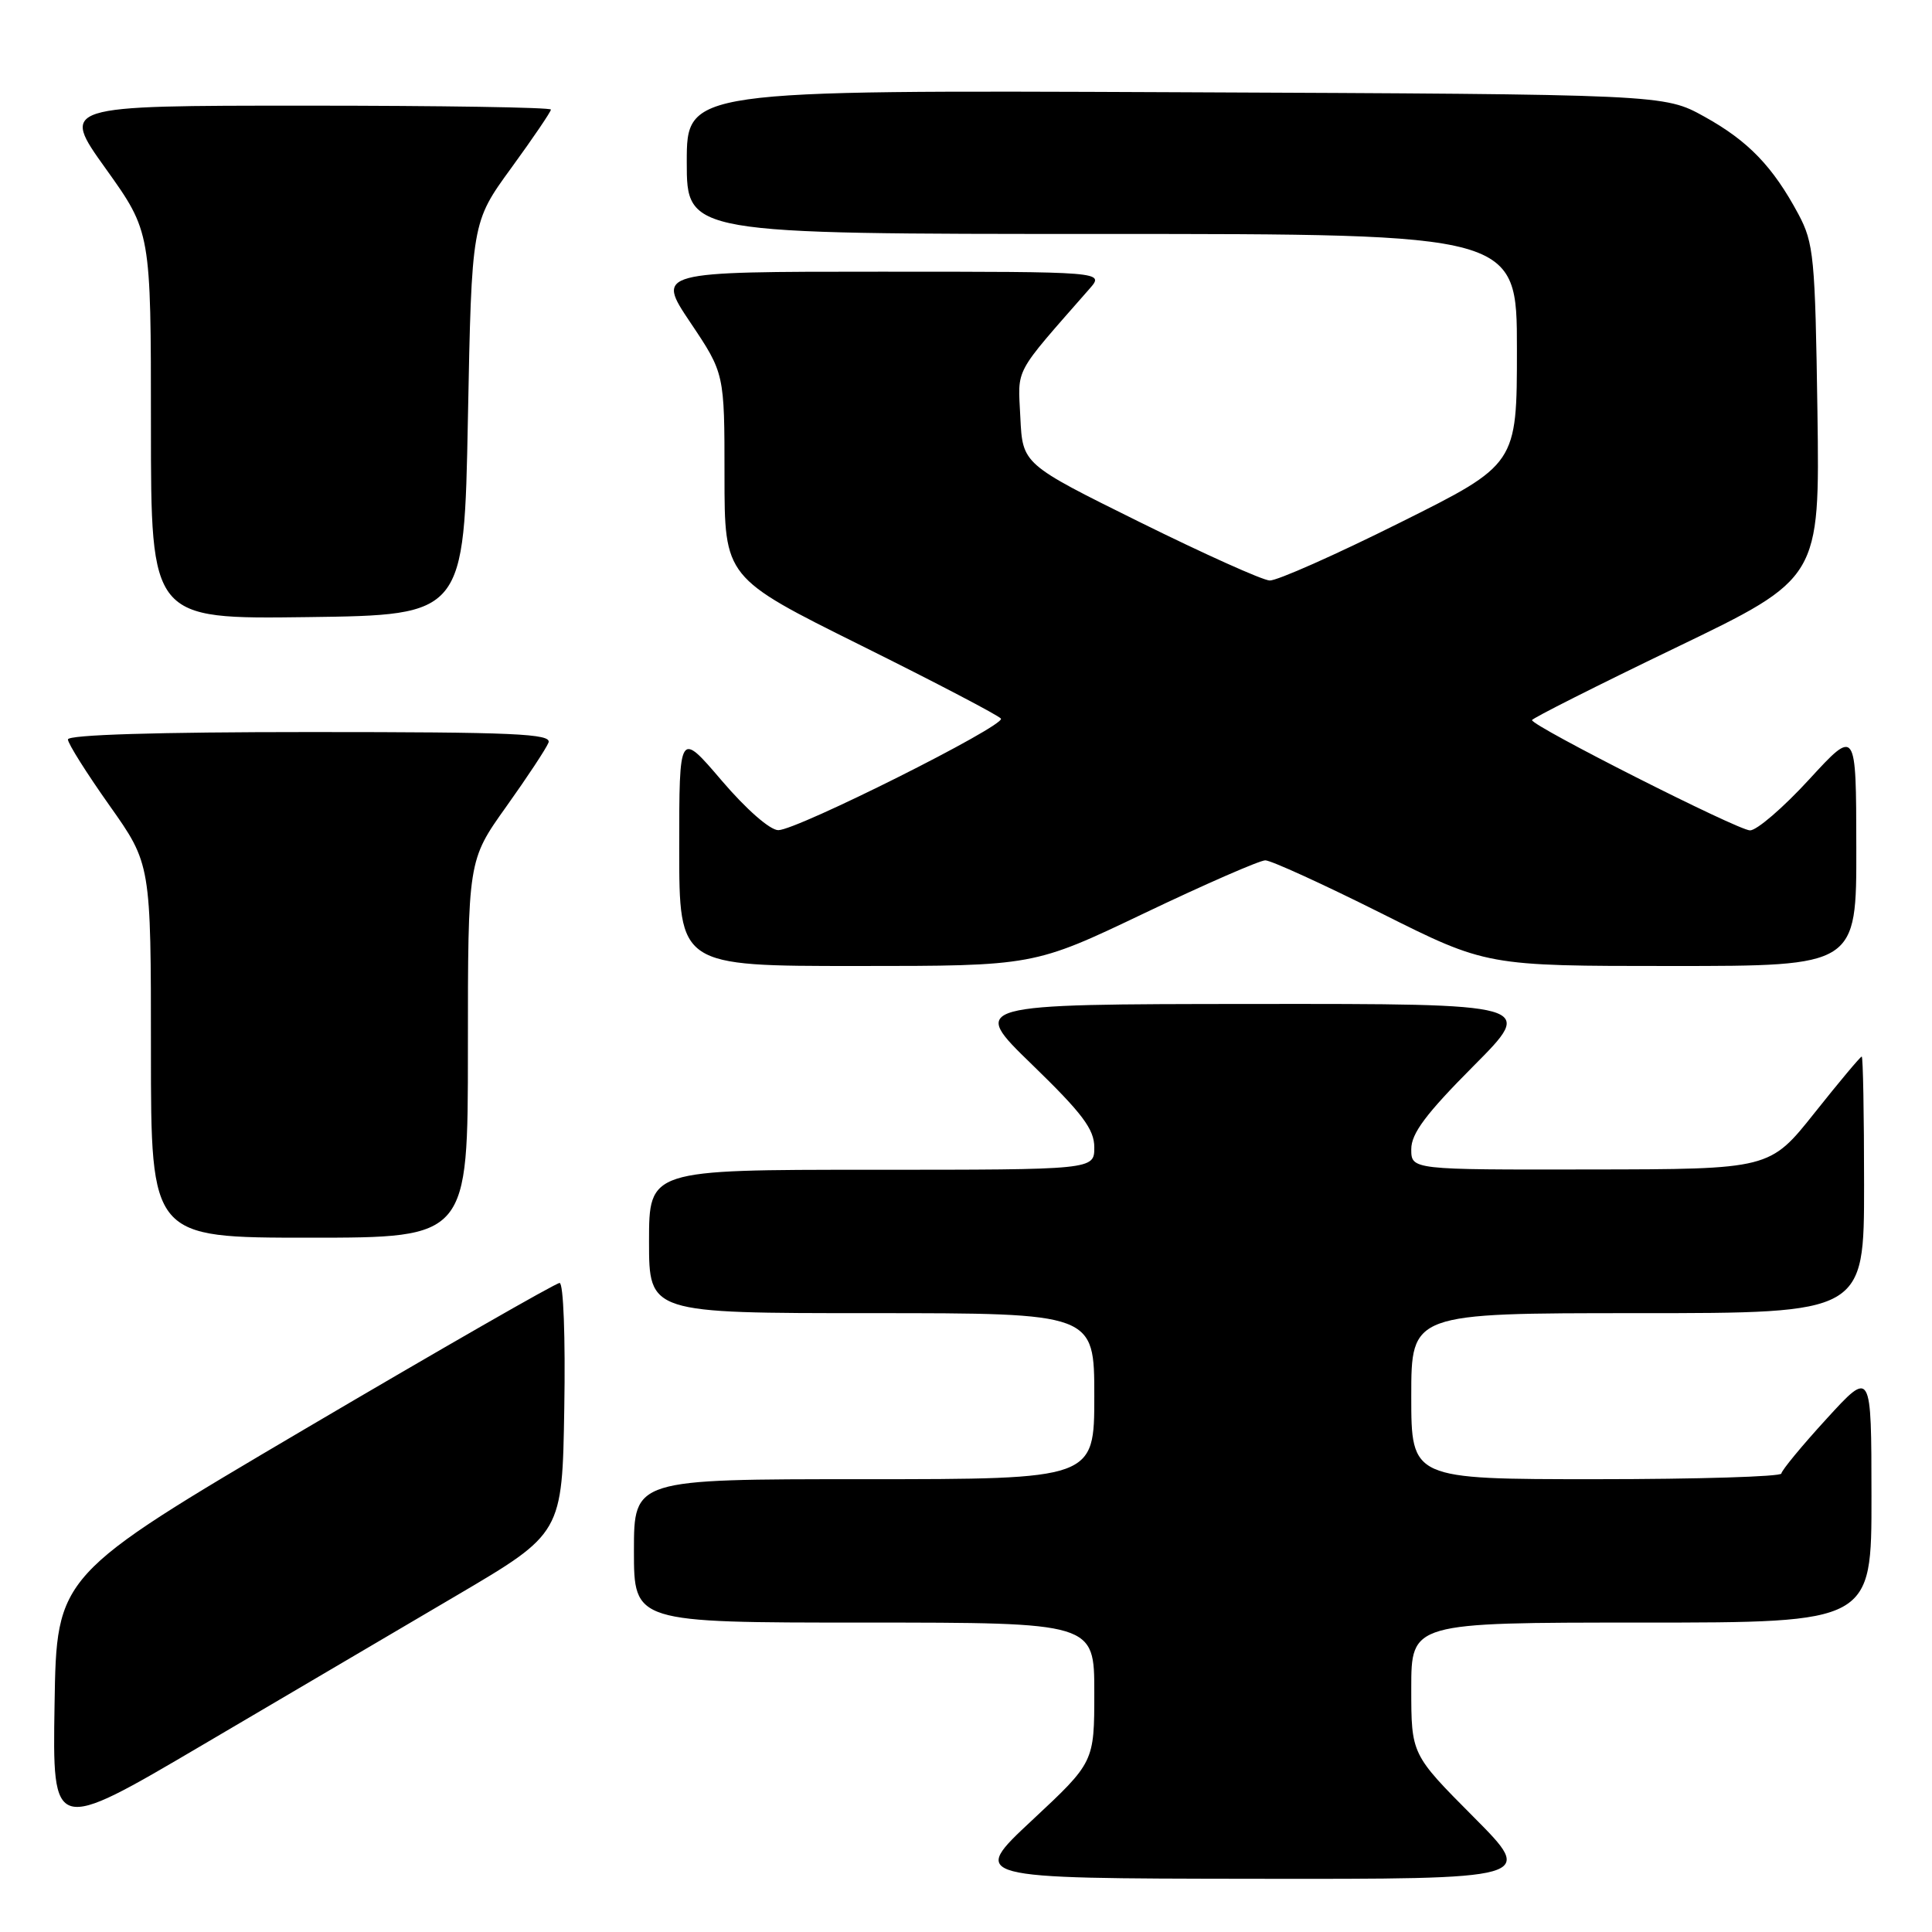 <?xml version="1.0" encoding="UTF-8" standalone="no"?>
<!DOCTYPE svg PUBLIC "-//W3C//DTD SVG 1.1//EN" "http://www.w3.org/Graphics/SVG/1.1/DTD/svg11.dtd" >
<svg xmlns="http://www.w3.org/2000/svg" xmlns:xlink="http://www.w3.org/1999/xlink" version="1.1" viewBox="0 0 256 256">
 <g >
 <path fill="currentColor"
d=" M 195.23 240.73 C 187.00 232.46 187.00 232.46 187.00 223.73 C 187.00 215.00 187.00 215.00 217.50 215.00 C 248.00 215.00 248.00 215.00 247.98 198.25 C 247.97 181.50 247.97 181.50 242.03 188.00 C 238.76 191.57 236.07 194.84 236.04 195.25 C 236.02 195.66 224.97 196.00 211.50 196.00 C 187.00 196.00 187.00 196.00 187.00 185.00 C 187.00 174.00 187.00 174.00 217.00 174.00 C 247.00 174.00 247.00 174.00 247.00 157.00 C 247.00 147.65 246.86 140.00 246.69 140.00 C 246.51 140.00 243.70 143.36 240.44 147.46 C 234.50 154.93 234.50 154.93 210.75 154.96 C 187.00 155.00 187.00 155.00 187.00 152.27 C 187.00 150.19 188.95 147.58 195.23 141.27 C 203.46 133.00 203.46 133.00 165.98 133.03 C 128.50 133.06 128.50 133.06 136.75 141.06 C 143.43 147.54 145.00 149.63 145.00 152.03 C 145.00 155.00 145.00 155.00 115.50 155.00 C 86.00 155.00 86.00 155.00 86.00 164.50 C 86.00 174.00 86.00 174.00 115.50 174.00 C 145.00 174.00 145.00 174.00 145.00 185.00 C 145.00 196.00 145.00 196.00 114.50 196.00 C 84.00 196.00 84.00 196.00 84.00 205.50 C 84.00 215.00 84.00 215.00 114.50 215.00 C 145.00 215.00 145.00 215.00 145.00 224.25 C 145.00 233.50 145.00 233.50 136.75 241.20 C 128.50 248.90 128.50 248.90 165.98 248.95 C 203.46 249.00 203.46 249.00 195.23 240.73 Z  M 60.50 211.41 C 74.50 203.17 74.50 203.17 74.77 186.59 C 74.93 177.21 74.66 170.00 74.15 170.00 C 73.65 170.00 58.45 178.72 40.37 189.37 C 7.50 208.74 7.50 208.74 7.23 225.83 C 6.95 242.92 6.95 242.92 26.73 231.28 C 37.60 224.88 52.80 215.94 60.50 211.41 Z  M 62.00 139.00 C 62.00 114.01 62.00 114.01 67.07 106.90 C 69.86 102.99 72.38 99.17 72.68 98.40 C 73.13 97.22 68.18 97.00 41.11 97.00 C 20.80 97.00 9.00 97.36 9.00 97.98 C 9.00 98.52 11.48 102.45 14.50 106.72 C 20.00 114.49 20.00 114.49 20.00 139.24 C 20.00 164.00 20.00 164.00 41.00 164.00 C 62.00 164.00 62.00 164.00 62.00 139.00 Z  M 151.64 121.00 C 159.70 117.15 166.92 114.00 167.66 114.00 C 168.41 114.00 175.31 117.15 183.00 121.00 C 196.97 128.00 196.97 128.00 221.49 128.00 C 246.00 128.00 246.00 128.00 245.97 112.25 C 245.95 96.50 245.95 96.50 239.72 103.28 C 236.30 107.01 232.77 110.05 231.88 110.03 C 230.25 110.00 203.00 96.21 203.00 95.42 C 203.00 95.19 211.58 90.86 222.07 85.81 C 241.13 76.63 241.13 76.63 240.82 54.56 C 240.52 34.07 240.34 32.21 238.30 28.38 C 234.91 22.06 231.66 18.68 225.83 15.45 C 220.50 12.50 220.50 12.50 155.75 12.22 C 91.00 11.94 91.00 11.94 91.00 21.47 C 91.00 31.00 91.00 31.00 146.00 31.00 C 201.00 31.00 201.00 31.00 201.00 46.26 C 201.00 61.53 201.00 61.53 185.49 69.26 C 176.96 73.52 169.20 76.96 168.24 76.92 C 167.28 76.88 159.53 73.39 151.00 69.17 C 135.50 61.50 135.50 61.50 135.20 55.30 C 134.88 48.59 134.18 49.89 144.38 38.25 C 146.35 36.00 146.35 36.00 116.65 36.00 C 86.96 36.00 86.96 36.00 91.48 42.74 C 96.00 49.48 96.00 49.48 96.00 63.01 C 96.00 76.54 96.00 76.54 114.08 85.52 C 124.03 90.46 132.37 94.83 132.63 95.22 C 133.22 96.16 105.61 110.00 103.13 110.00 C 102.03 110.00 98.88 107.24 95.62 103.42 C 90.00 96.84 90.00 96.84 90.00 112.42 C 90.00 128.00 90.00 128.00 113.49 128.00 C 136.98 128.00 136.98 128.00 151.64 121.00 Z  M 62.00 55.48 C 62.50 29.46 62.50 29.46 67.75 22.25 C 70.64 18.28 73.00 14.80 73.00 14.52 C 73.00 14.23 58.38 14.00 40.52 14.00 C 8.03 14.00 8.03 14.00 14.02 22.36 C 20.00 30.73 20.00 30.73 20.00 56.38 C 20.00 82.04 20.00 82.04 40.75 81.77 C 61.50 81.50 61.50 81.50 62.00 55.48 Z "/>
</g>
</svg>